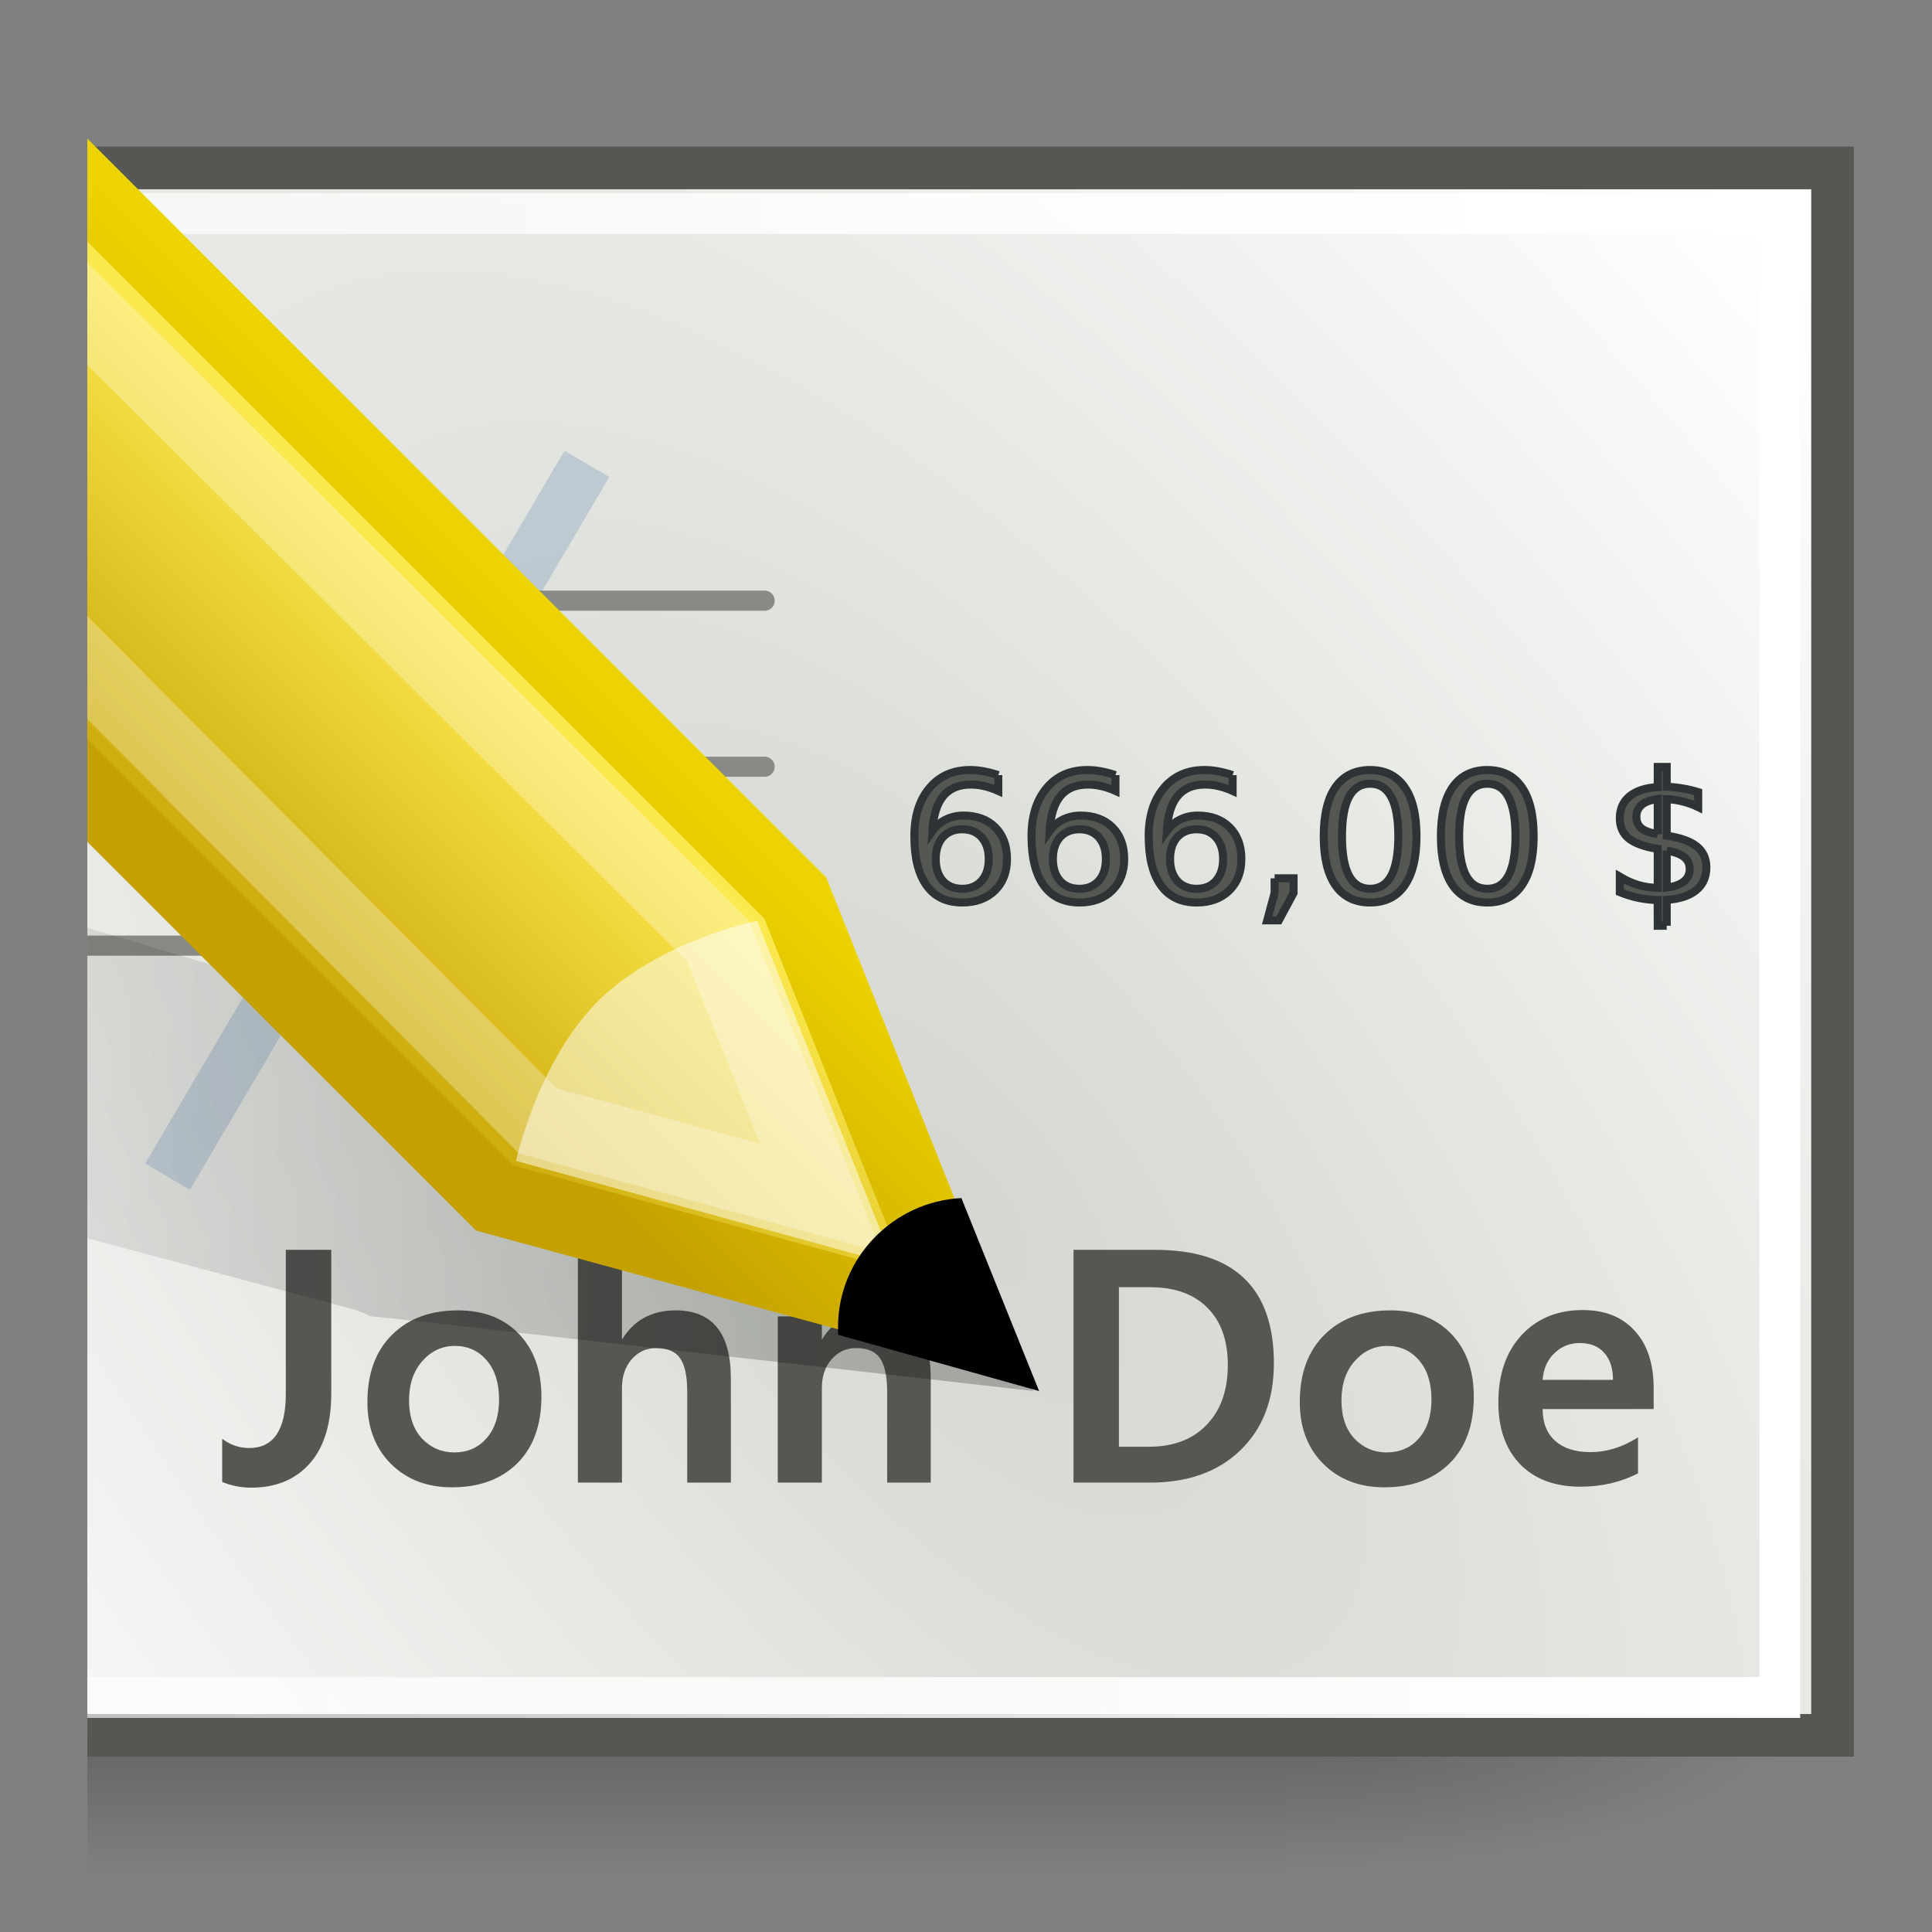 <?xml version="1.0" encoding="UTF-8" standalone="no"?>
<!-- Created with Inkscape (http://www.inkscape.org/) -->
<svg
   xmlns:dc="http://purl.org/dc/elements/1.1/"
   xmlns:cc="http://web.resource.org/cc/"
   xmlns:rdf="http://www.w3.org/1999/02/22-rdf-syntax-ns#"
   xmlns:svg="http://www.w3.org/2000/svg"
   xmlns="http://www.w3.org/2000/svg"
   xmlns:xlink="http://www.w3.org/1999/xlink"
   xmlns:sodipodi="http://sodipodi.sourceforge.net/DTD/sodipodi-0.dtd"
   xmlns:inkscape="http://www.inkscape.org/namespaces/inkscape"
   width="48px"
   height="48px"
   id="svg3156"
   sodipodi:version="0.32"
   inkscape:version="0.45"
   sodipodi:docname="cheque.svg"
   sodipodi:docbase="/home/max/dev/homebank/gfx/gnome-theme"
   inkscape:output_extension="org.inkscape.output.svg.inkscape"
   sodipodi:modified="true">
  <rect width="100%" height="100%" fill="#808080" stroke="none"/>
  <defs
     id="defs3158">
    <radialGradient
       inkscape:collect="always"
       xlink:href="#linearGradient5060"
       id="radialGradient2386"
       gradientUnits="userSpaceOnUse"
       gradientTransform="matrix(-2.774,0,0,1.97,112.762,-872.885)"
       cx="605.714"
       cy="486.648"
       fx="605.714"
       fy="486.648"
       r="117.143" />
    <linearGradient
       id="linearGradient5060"
       inkscape:collect="always">
      <stop
         id="stop5062"
         offset="0"
         style="stop-color:black;stop-opacity:1;" />
      <stop
         id="stop5064"
         offset="1"
         style="stop-color:black;stop-opacity:0;" />
    </linearGradient>
    <radialGradient
       inkscape:collect="always"
       xlink:href="#linearGradient5060"
       id="radialGradient2384"
       gradientUnits="userSpaceOnUse"
       gradientTransform="matrix(2.774,0,0,1.97,-1891.633,-872.885)"
       cx="605.714"
       cy="486.648"
       fx="605.714"
       fy="486.648"
       r="117.143" />
    <linearGradient
       id="linearGradient5048">
      <stop
         id="stop5050"
         offset="0"
         style="stop-color:black;stop-opacity:0;" />
      <stop
         style="stop-color:black;stop-opacity:1;"
         offset="0.5"
         id="stop5056" />
      <stop
         id="stop5052"
         offset="1"
         style="stop-color:black;stop-opacity:0;" />
    </linearGradient>
    <linearGradient
       inkscape:collect="always"
       xlink:href="#linearGradient5048"
       id="linearGradient2382"
       gradientUnits="userSpaceOnUse"
       gradientTransform="matrix(2.774,0,0,1.97,-1892.179,-872.885)"
       x1="302.857"
       y1="366.648"
       x2="302.857"
       y2="609.505" />
    <linearGradient
       id="linearGradient9284">
      <stop
         style="stop-color:#d3d7cf;stop-opacity:1;"
         offset="0"
         id="stop9286" />
      <stop
         style="stop-color:#ffffff;stop-opacity:1;"
         offset="1"
         id="stop9288" />
    </linearGradient>
    <linearGradient
       id="linearGradient10138">
      <stop
         style="stop-color:white;stop-opacity:1;"
         offset="0"
         id="stop10140" />
      <stop
         style="stop-color:#ffffff;stop-opacity:0.341;"
         offset="1"
         id="stop10142" />
    </linearGradient>
    <linearGradient
       inkscape:collect="always"
       id="linearGradient2301">
      <stop
         style="stop-color:#c4a000;stop-opacity:1;"
         offset="0"
         id="stop2303" />
      <stop
         style="stop-color:#edd400"
         offset="1"
         id="stop2305" />
    </linearGradient>
    <linearGradient
       inkscape:collect="always"
       id="linearGradient2275">
      <stop
         style="stop-color:#fce94f;stop-opacity:1;"
         offset="0"
         id="stop2277" />
      <stop
         style="stop-color:#c4a000"
         offset="1"
         id="stop2279" />
    </linearGradient>
    <linearGradient
       inkscape:collect="always"
       id="linearGradient1813">
      <stop
         style="stop-color:#000000;stop-opacity:1;"
         offset="0"
         id="stop1815" />
      <stop
         style="stop-color:#000000;stop-opacity:0;"
         offset="1"
         id="stop1817" />
    </linearGradient>
    <linearGradient
       gradientUnits="userSpaceOnUse"
       y2="16.003"
       x2="4"
       y1="53.321"
       x1="5.657"
       id="linearGradient4698"
       xlink:href="#linearGradient4700"
       inkscape:collect="always" />
    <radialGradient
       gradientUnits="userSpaceOnUse"
       gradientTransform="matrix(2.013,0,0,1.339,-28.887,-12.682)"
       r="18.5"
       fy="36.777"
       fx="29.481"
       cy="36.777"
       cx="29.481"
       id="radialGradient4696"
       xlink:href="#linearGradient4690"
       inkscape:collect="always" />
    <linearGradient
       gradientUnits="userSpaceOnUse"
       y2="54.449"
       x2="7.922"
       y1="32.963"
       x1="6.793"
       id="linearGradient4688"
       xlink:href="#linearGradient4682"
       inkscape:collect="always" />
    <radialGradient
       gradientUnits="userSpaceOnUse"
       gradientTransform="matrix(1,0,0,0.226,0,25.671)"
       r="14.625"
       fy="33.188"
       fx="37.375"
       cy="33.188"
       cx="37.375"
       id="radialGradient4339"
       xlink:href="#linearGradient4333"
       inkscape:collect="always" />
    <linearGradient
       y2="32.999"
       x2="18"
       y1="46"
       x1="18"
       gradientUnits="userSpaceOnUse"
       id="linearGradient3434"
       xlink:href="#linearGradient3415"
       inkscape:collect="always" />
    <radialGradient
       r="3"
       fy="39.5"
       fx="6"
       cy="39.5"
       cx="6"
       gradientTransform="matrix(1,0,0,2.167,-45,-125.083)"
       gradientUnits="userSpaceOnUse"
       id="radialGradient3432"
       xlink:href="#linearGradient3399"
       inkscape:collect="always" />
    <radialGradient
       r="3"
       fy="39.5"
       fx="6"
       cy="39.5"
       cx="6"
       gradientTransform="matrix(1,0,0,2.167,0,-46.083)"
       gradientUnits="userSpaceOnUse"
       id="radialGradient3430"
       xlink:href="#linearGradient3399"
       inkscape:collect="always" />
    <linearGradient
       y2="11.257"
       x2="25.992"
       y1="14.298"
       x1="29.034"
       gradientUnits="userSpaceOnUse"
       id="linearGradient3277"
       xlink:href="#linearGradient2301"
       inkscape:collect="always" />
    <linearGradient
       y2="14.691"
       x2="30.432"
       y1="11.252"
       x1="26.993"
       gradientUnits="userSpaceOnUse"
       id="linearGradient3275"
       xlink:href="#linearGradient2275"
       inkscape:collect="always" />
    <linearGradient
       gradientTransform="matrix(1,0,0,0.415,0,14.332)"
       y2="18.392"
       x2="32.938"
       y1="18.538"
       x1="18.188"
       gradientUnits="userSpaceOnUse"
       id="linearGradient3273"
       xlink:href="#linearGradient1813"
       inkscape:collect="always" />
    <linearGradient
       gradientTransform="matrix(1,0,0,1.49,-2,-22.552)"
       gradientUnits="userSpaceOnUse"
       y2="47.897"
       x2="94.364"
       y1="40.665"
       x1="11.95"
       id="linearGradient2925"
       xlink:href="#linearGradient2919"
       inkscape:collect="always" />
    <radialGradient
       gradientUnits="userSpaceOnUse"
       gradientTransform="matrix(9.836,1.854444e-6,0,1.136,-108.694,-1.915)"
       r="1.5"
       fy="11.669"
       fx="12.322"
       cy="11.669"
       cx="12.322"
       id="radialGradient2810"
       xlink:href="#linearGradient2804"
       inkscape:collect="always" />
    <linearGradient
       gradientUnits="userSpaceOnUse"
       y2="14.663"
       x2="11.581"
       y1="6.728"
       x1="11.669"
       id="linearGradient2797"
       xlink:href="#linearGradient2791"
       inkscape:collect="always" />
    <linearGradient
       id="linearGradient2791">
      <stop
         id="stop2793"
         offset="0"
         style="stop-color:#555753;stop-opacity:1;" />
      <stop
         style="stop-color:#cccdcb;stop-opacity:1;"
         offset="0.5"
         id="stop2799" />
      <stop
         id="stop2795"
         offset="1"
         style="stop-color:#555753;stop-opacity:1" />
    </linearGradient>
    <linearGradient
       id="linearGradient2804">
      <stop
         id="stop2806"
         offset="0"
         style="stop-color:white;stop-opacity:1" />
      <stop
         id="stop2808"
         offset="1"
         style="stop-color:#d3d7cf;stop-opacity:1" />
    </linearGradient>
    <linearGradient
       id="linearGradient2919"
       inkscape:collect="always">
      <stop
         id="stop2921"
         offset="0"
         style="stop-color:#d3d7cf;stop-opacity:1;" />
      <stop
         id="stop2923"
         offset="1"
         style="stop-color:#d3d7cf;stop-opacity:0;" />
    </linearGradient>
    <linearGradient
       id="linearGradient3399"
       inkscape:collect="always">
      <stop
         id="stop3401"
         offset="0"
         style="stop-color:black;stop-opacity:1;" />
      <stop
         id="stop3403"
         offset="1"
         style="stop-color:black;stop-opacity:0;" />
    </linearGradient>
    <linearGradient
       id="linearGradient3415">
      <stop
         id="stop3417"
         offset="0"
         style="stop-color:black;stop-opacity:0;" />
      <stop
         style="stop-color:black;stop-opacity:1;"
         offset="0.5"
         id="stop3423" />
      <stop
         id="stop3419"
         offset="1"
         style="stop-color:black;stop-opacity:0;" />
    </linearGradient>
    <linearGradient
       id="linearGradient4333"
       inkscape:collect="always">
      <stop
         id="stop4335"
         offset="0"
         style="stop-color:black;stop-opacity:1;" />
      <stop
         id="stop4337"
         offset="1"
         style="stop-color:black;stop-opacity:0;" />
    </linearGradient>
    <linearGradient
       id="linearGradient4682"
       inkscape:collect="always">
      <stop
         id="stop4684"
         offset="0"
         style="stop-color:white;stop-opacity:1;" />
      <stop
         id="stop4686"
         offset="1"
         style="stop-color:white;stop-opacity:0;" />
    </linearGradient>
    <linearGradient
       id="linearGradient4690"
       inkscape:collect="always">
      <stop
         id="stop4692"
         offset="0"
         style="stop-color:white;stop-opacity:1" />
      <stop
         id="stop4694"
         offset="1"
         style="stop-color:#eeeeec;stop-opacity:1" />
    </linearGradient>
    <linearGradient
       inkscape:collect="always"
       id="linearGradient4700">
      <stop
         style="stop-color:#2e3436;stop-opacity:1"
         offset="0"
         id="stop4702" />
      <stop
         style="stop-color:#888a85;stop-opacity:1"
         offset="1"
         id="stop4704" />
    </linearGradient>
    <linearGradient
       inkscape:collect="always"
       xlink:href="#linearGradient1813"
       id="linearGradient2359"
       gradientUnits="userSpaceOnUse"
       gradientTransform="matrix(1,0,0,0.415,0,14.332)"
       x1="18.188"
       y1="18.538"
       x2="32.938"
       y2="18.392" />
    <linearGradient
       inkscape:collect="always"
       xlink:href="#linearGradient2275"
       id="linearGradient2361"
       gradientUnits="userSpaceOnUse"
       x1="26.993"
       y1="11.252"
       x2="30.432"
       y2="14.691" />
    <linearGradient
       inkscape:collect="always"
       xlink:href="#linearGradient2301"
       id="linearGradient2363"
       gradientUnits="userSpaceOnUse"
       x1="29.034"
       y1="14.298"
       x2="25.992"
       y2="11.257" />
    <linearGradient
       inkscape:collect="always"
       xlink:href="#linearGradient2275"
       id="linearGradient2373"
       gradientUnits="userSpaceOnUse"
       x1="26.993"
       y1="11.252"
       x2="30.432"
       y2="14.691" />
    <linearGradient
       inkscape:collect="always"
       xlink:href="#linearGradient2301"
       id="linearGradient2375"
       gradientUnits="userSpaceOnUse"
       x1="29.034"
       y1="14.298"
       x2="25.992"
       y2="11.257" />
    <linearGradient
       inkscape:collect="always"
       xlink:href="#linearGradient10138"
       id="linearGradient3378"
       gradientUnits="userSpaceOnUse"
       gradientTransform="matrix(1.025,0,0,1.002,129.999,118.923)"
       x1="-170.401"
       y1="-94.954"
       x2="-96.841"
       y2="-94.954" />
    <radialGradient
       inkscape:collect="always"
       xlink:href="#linearGradient9284"
       id="radialGradient3381"
       gradientUnits="userSpaceOnUse"
       gradientTransform="matrix(1.074,-1.359,0.624,0.493,-26.369,-5.574)"
       cx="-15.128"
       cy="30.233"
       fx="-15.128"
       fy="30.233"
       r="38.94" />
    <linearGradient
       inkscape:collect="always"
       xlink:href="#linearGradient1813"
       id="linearGradient3400"
       gradientUnits="userSpaceOnUse"
       gradientTransform="matrix(-2.131,0,0,0.884,60.981,15.022)"
       x1="18.188"
       y1="18.538"
       x2="32.938"
       y2="18.392" />
    <linearGradient
       inkscape:collect="always"
       xlink:href="#linearGradient2275"
       id="linearGradient3410"
       gradientUnits="userSpaceOnUse"
       x1="26.993"
       y1="11.252"
       x2="30.432"
       y2="14.691"
       gradientTransform="matrix(-2.131,0,0,2.131,61.314,-16.056)" />
    <linearGradient
       inkscape:collect="always"
       xlink:href="#linearGradient2301"
       id="linearGradient3412"
       gradientUnits="userSpaceOnUse"
       x1="29.034"
       y1="14.298"
       x2="25.992"
       y2="11.257"
       gradientTransform="matrix(-2.131,0,0,2.131,61.314,-16.056)" />
    <clipPath
       clipPathUnits="userSpaceOnUse"
       id="clipPath4403">
      <rect
         y="1.344"
         x="2.17"
         height="46.656"
         width="44"
         id="rect4405"
         style="opacity:0.5;color:#000000;fill:#ef2929;fill-opacity:1;fill-rule:evenodd;stroke:none;stroke-width:1;stroke-linecap:butt;stroke-linejoin:miter;marker:none;marker-start:none;marker-mid:none;marker-end:none;stroke-miterlimit:10;stroke-dasharray:none;stroke-dashoffset:0;stroke-opacity:1;visibility:visible;display:inline;overflow:visible;enable-background:accumulate" />
    </clipPath>
  </defs>
  <sodipodi:namedview
     id="base"
     pagecolor="#ffffff"
     bordercolor="#666666"
     borderopacity="1.0"
     inkscape:pageopacity="0.0"
     inkscape:pageshadow="2"
     inkscape:zoom="3.8454545"
     inkscape:cx="32"
     inkscape:cy="32"
     inkscape:current-layer="layer1"
     showgrid="true"
     inkscape:grid-bbox="true"
     inkscape:document-units="px"
     inkscape:window-width="1024"
     inkscape:window-height="689"
     inkscape:window-x="0"
     inkscape:window-y="25" />
  <g
     id="layer1"
     inkscape:label="Layer 1"
     inkscape:groupmode="layer">
    <g
       id="g4383"
       clip-path="url(#clipPath4403)">
      <g
         style="opacity:0.587;display:inline"
         id="g2374"
         transform="matrix(3.7688902e-2,0,0,1.5976945e-2,40.259,41.385)">
        <rect
           y="-150.697"
           x="-1559.252"
           height="478.357"
           width="1339.633"
           id="rect2376"
           style="opacity:0.402;color:#000000;fill:url(#linearGradient2382);fill-opacity:1;fill-rule:nonzero;stroke:none;stroke-width:1;stroke-linecap:round;stroke-linejoin:miter;marker:none;marker-start:none;marker-mid:none;marker-end:none;stroke-miterlimit:4;stroke-dasharray:none;stroke-dashoffset:0;stroke-opacity:1;visibility:visible;display:inline;overflow:visible" />
        <path
           sodipodi:nodetypes="cccc"
           id="path2378"
           d="M -219.619,-150.68 C -219.619,-150.68 -219.619,327.65 -219.619,327.65 C -76.745,328.551 125.781,220.481 125.781,88.454 C 125.781,-43.572 -33.655,-150.68 -219.619,-150.68 z "
           style="opacity:0.402;color:#000000;fill:url(#radialGradient2384);fill-opacity:1;fill-rule:nonzero;stroke:none;stroke-width:1;stroke-linecap:round;stroke-linejoin:miter;marker:none;marker-start:none;marker-mid:none;marker-end:none;stroke-miterlimit:4;stroke-dasharray:none;stroke-dashoffset:0;stroke-opacity:1;visibility:visible;display:inline;overflow:visible" />
        <path
           style="opacity:0.402;color:#000000;fill:url(#radialGradient2386);fill-opacity:1;fill-rule:nonzero;stroke:none;stroke-width:1;stroke-linecap:round;stroke-linejoin:miter;marker:none;marker-start:none;marker-mid:none;marker-end:none;stroke-miterlimit:4;stroke-dasharray:none;stroke-dashoffset:0;stroke-opacity:1;visibility:visible;display:inline;overflow:visible"
           d="M -1559.252,-150.68 C -1559.252,-150.68 -1559.252,327.65 -1559.252,327.65 C -1702.127,328.551 -1904.652,220.481 -1904.652,88.454 C -1904.652,-43.572 -1745.216,-150.68 -1559.252,-150.68 z "
           id="path2380"
           sodipodi:nodetypes="cccc" />
      </g>
      <rect
         transform="scale(-1,1)"
         mask="none"
         style="fill:url(#radialGradient3381);fill-opacity:1;fill-rule:evenodd;stroke:#555753;stroke-width:1.059;stroke-linecap:square;stroke-linejoin:miter;stroke-miterlimit:4;stroke-dasharray:none;stroke-dashoffset:0;stroke-opacity:1"
         id="rect2330"
         width="76.822"
         height="38.941"
         x="-45.529"
         y="4.173"
         clip-path="none" />
      <rect
         clip-path="none"
         y="5.306"
         x="-44.218"
         height="36.869"
         width="74.403"
         id="rect9157"
         style="fill:none;fill-opacity:1;fill-rule:evenodd;stroke:url(#linearGradient3378);stroke-width:1.014;stroke-linecap:square;stroke-linejoin:miter;stroke-miterlimit:4;stroke-dasharray:none;stroke-dashoffset:0;stroke-opacity:1"
         mask="none"
         transform="scale(-1,1)" />
      <path
         mask="none"
         style="fill:#a2a69c;fill-opacity:1;fill-rule:evenodd;stroke:#888a85;stroke-width:0.5;stroke-linecap:round;stroke-linejoin:miter;stroke-miterlimit:4;stroke-dasharray:none;stroke-opacity:1"
         d="M 18.997,14.924 L -25.79,14.924"
         id="path3227"
         clip-path="none" />
      <path
         id="text4566"
         d="M 23.907,20.603 C 23.704,20.603 23.543,20.669 23.424,20.801 C 23.307,20.933 23.248,21.113 23.248,21.343 C 23.248,21.571 23.307,21.751 23.424,21.884 C 23.543,22.016 23.704,22.082 23.907,22.082 C 24.109,22.082 24.269,22.016 24.387,21.884 C 24.506,21.751 24.565,21.571 24.565,21.343 C 24.565,21.113 24.506,20.933 24.387,20.801 C 24.269,20.669 24.109,20.603 23.907,20.603 M 24.802,19.258 L 24.802,19.649 C 24.689,19.598 24.574,19.559 24.458,19.532 C 24.343,19.505 24.23,19.492 24.116,19.492 C 23.819,19.492 23.591,19.588 23.433,19.779 C 23.277,19.97 23.188,20.259 23.165,20.646 C 23.253,20.522 23.363,20.428 23.496,20.363 C 23.628,20.297 23.774,20.263 23.933,20.263 C 24.268,20.263 24.532,20.36 24.726,20.554 C 24.921,20.747 25.018,21.01 25.018,21.343 C 25.018,21.668 24.917,21.93 24.715,22.127 C 24.512,22.324 24.243,22.422 23.907,22.422 C 23.521,22.422 23.226,22.282 23.022,22.001 C 22.819,21.719 22.717,21.311 22.717,20.777 C 22.717,20.276 22.842,19.877 23.092,19.579 C 23.342,19.28 23.677,19.131 24.099,19.131 C 24.212,19.131 24.326,19.141 24.44,19.163 C 24.556,19.184 24.677,19.216 24.802,19.258 M 26.818,20.603 C 26.615,20.603 26.455,20.669 26.336,20.801 C 26.218,20.933 26.159,21.113 26.159,21.343 C 26.159,21.571 26.218,21.751 26.336,21.884 C 26.455,22.016 26.615,22.082 26.818,22.082 C 27.02,22.082 27.18,22.016 27.298,21.884 C 27.417,21.751 27.476,21.571 27.476,21.343 C 27.476,21.113 27.417,20.933 27.298,20.801 C 27.18,20.669 27.02,20.603 26.818,20.603 M 27.713,19.258 L 27.713,19.649 C 27.6,19.598 27.485,19.559 27.369,19.532 C 27.255,19.505 27.141,19.492 27.028,19.492 C 26.73,19.492 26.502,19.588 26.344,19.779 C 26.188,19.97 26.099,20.259 26.077,20.646 C 26.164,20.522 26.275,20.428 26.407,20.363 C 26.539,20.297 26.685,20.263 26.845,20.263 C 27.179,20.263 27.444,20.36 27.637,20.554 C 27.832,20.747 27.93,21.01 27.93,21.343 C 27.93,21.668 27.828,21.93 27.626,22.127 C 27.424,22.324 27.154,22.422 26.818,22.422 C 26.432,22.422 26.138,22.282 25.934,22.001 C 25.73,21.719 25.628,21.311 25.628,20.777 C 25.628,20.276 25.753,19.877 26.003,19.579 C 26.253,19.28 26.589,19.131 27.01,19.131 C 27.123,19.131 27.237,19.141 27.351,19.163 C 27.467,19.184 27.588,19.216 27.713,19.258 M 29.729,20.603 C 29.527,20.603 29.366,20.669 29.247,20.801 C 29.129,20.933 29.07,21.113 29.07,21.343 C 29.07,21.571 29.129,21.751 29.247,21.884 C 29.366,22.016 29.527,22.082 29.729,22.082 C 29.931,22.082 30.091,22.016 30.209,21.884 C 30.328,21.751 30.388,21.571 30.388,21.343 C 30.388,21.113 30.328,20.933 30.209,20.801 C 30.091,20.669 29.931,20.603 29.729,20.603 M 30.624,19.258 L 30.624,19.649 C 30.511,19.598 30.396,19.559 30.28,19.532 C 30.166,19.505 30.052,19.492 29.939,19.492 C 29.641,19.492 29.413,19.588 29.256,19.779 C 29.099,19.97 29.01,20.259 28.988,20.646 C 29.076,20.522 29.186,20.428 29.318,20.363 C 29.451,20.297 29.596,20.263 29.756,20.263 C 30.091,20.263 30.355,20.36 30.548,20.554 C 30.743,20.747 30.841,21.01 30.841,21.343 C 30.841,21.668 30.74,21.93 30.537,22.127 C 30.335,22.324 30.065,22.422 29.729,22.422 C 29.343,22.422 29.049,22.282 28.845,22.001 C 28.641,21.719 28.539,21.311 28.539,20.777 C 28.539,20.276 28.664,19.877 28.914,19.579 C 29.164,19.28 29.5,19.131 29.921,19.131 C 30.034,19.131 30.148,19.141 30.263,19.163 C 30.379,19.184 30.499,19.216 30.624,19.258 M 31.667,21.821 L 32.138,21.821 L 32.138,22.186 L 31.772,22.866 L 31.484,22.866 L 31.667,22.186 L 31.667,21.821 M 34.04,19.471 C 33.808,19.471 33.633,19.58 33.515,19.798 C 33.399,20.015 33.341,20.341 33.341,20.777 C 33.341,21.212 33.399,21.539 33.515,21.757 C 33.633,21.974 33.808,22.082 34.04,22.082 C 34.274,22.082 34.448,21.974 34.565,21.757 C 34.682,21.539 34.741,21.212 34.741,20.777 C 34.741,20.341 34.682,20.015 34.565,19.798 C 34.448,19.58 34.274,19.471 34.04,19.471 M 34.04,19.131 C 34.413,19.131 34.699,19.272 34.895,19.554 C 35.093,19.834 35.192,20.242 35.192,20.777 C 35.192,21.311 35.093,21.719 34.895,22.001 C 34.699,22.282 34.413,22.422 34.04,22.422 C 33.666,22.422 33.381,22.282 33.183,22.001 C 32.986,21.719 32.888,21.311 32.888,20.777 C 32.888,20.242 32.986,19.834 33.183,19.554 C 33.381,19.272 33.666,19.131 34.04,19.131 M 36.951,19.471 C 36.719,19.471 36.544,19.58 36.426,19.798 C 36.31,20.015 36.252,20.341 36.252,20.777 C 36.252,21.212 36.31,21.539 36.426,21.757 C 36.544,21.974 36.719,22.082 36.951,22.082 C 37.185,22.082 37.36,21.974 37.476,21.757 C 37.593,21.539 37.652,21.212 37.652,20.777 C 37.652,20.341 37.593,20.015 37.476,19.798 C 37.36,19.58 37.185,19.471 36.951,19.471 M 36.951,19.131 C 37.325,19.131 37.61,19.272 37.806,19.554 C 38.004,19.834 38.103,20.242 38.103,20.777 C 38.103,21.311 38.004,21.719 37.806,22.001 C 37.61,22.282 37.325,22.422 36.951,22.422 C 36.578,22.422 36.292,22.282 36.094,22.001 C 35.897,21.719 35.799,21.311 35.799,20.777 C 35.799,20.242 35.897,19.834 36.094,19.554 C 36.292,19.272 36.578,19.131 36.951,19.131 M 41.409,23 L 41.186,23 L 41.184,22.36 C 41.028,22.358 40.871,22.341 40.715,22.309 C 40.559,22.277 40.402,22.229 40.244,22.165 L 40.244,21.782 C 40.396,21.873 40.549,21.942 40.704,21.989 C 40.86,22.034 41.021,22.057 41.186,22.059 L 41.186,21.09 C 40.857,21.039 40.618,20.952 40.467,20.831 C 40.318,20.709 40.244,20.542 40.244,20.329 C 40.244,20.098 40.325,19.916 40.487,19.783 C 40.65,19.65 40.883,19.573 41.186,19.554 L 41.186,19.054 L 41.409,19.054 L 41.409,19.547 C 41.548,19.553 41.682,19.567 41.811,19.59 C 41.941,19.611 42.067,19.641 42.191,19.679 L 42.191,20.051 C 42.067,19.991 41.94,19.945 41.809,19.913 C 41.68,19.88 41.546,19.861 41.409,19.855 L 41.409,20.763 C 41.747,20.812 41.996,20.901 42.155,21.028 C 42.314,21.156 42.394,21.33 42.394,21.551 C 42.394,21.79 42.309,21.979 42.139,22.118 C 41.971,22.256 41.728,22.335 41.409,22.356 L 41.409,23 M 41.186,20.724 L 41.186,19.853 C 41.014,19.872 40.882,19.918 40.791,19.993 C 40.7,20.068 40.655,20.168 40.655,20.293 C 40.655,20.415 40.697,20.51 40.78,20.578 C 40.865,20.646 41,20.695 41.186,20.724 M 41.409,21.132 L 41.409,22.052 C 41.598,22.028 41.741,21.977 41.836,21.899 C 41.933,21.821 41.981,21.719 41.981,21.591 C 41.981,21.467 41.935,21.367 41.843,21.294 C 41.752,21.22 41.607,21.166 41.409,21.132"
         clip-path="none"
         mask="none"
         style="font-size:4.461px;font-style:normal;font-variant:normal;font-weight:normal;font-stretch:normal;text-align:start;line-height:100%;writing-mode:lr-tb;text-anchor:start;fill:#555753;fill-opacity:1;stroke:#2e3436;stroke-width:0.2;stroke-linecap:butt;stroke-linejoin:miter;stroke-miterlimit:4;stroke-dasharray:none;stroke-opacity:1;font-family:Bitstream Vera Sans" />
      <path
         mask="none"
         clip-path="none"
         id="path4570"
         d="M 18.997,19.049 L -25.79,19.049"
         style="fill:#a2a69c;fill-opacity:1;fill-rule:evenodd;stroke:#888a85;stroke-width:0.5;stroke-linecap:round;stroke-linejoin:miter;stroke-miterlimit:4;stroke-dasharray:none;stroke-opacity:1" />
      <path
         clip-path="none"
         inkscape:r_cy="true"
         inkscape:r_cx="true"
         id="text6970"
         d="M 8.23,34.621 C 8.23,35.376 8.052,35.956 7.696,36.359 C 7.34,36.76 6.855,36.96 6.24,36.96 C 5.989,36.96 5.749,36.913 5.52,36.819 L 5.52,35.746 C 5.722,35.899 5.946,35.976 6.191,35.976 C 6.493,35.976 6.72,35.864 6.871,35.641 C 7.025,35.415 7.101,35.078 7.101,34.629 L 7.101,31.052 L 8.23,31.052 L 8.23,34.621 M 11.38,32.556 C 12.011,32.556 12.514,32.75 12.889,33.137 C 13.263,33.524 13.451,34.044 13.451,34.698 C 13.451,35.407 13.25,35.961 12.848,36.359 C 12.446,36.754 11.907,36.952 11.23,36.952 C 10.608,36.952 10.101,36.757 9.71,36.367 C 9.322,35.977 9.128,35.466 9.128,34.835 C 9.128,34.125 9.331,33.568 9.738,33.165 C 10.145,32.759 10.693,32.556 11.38,32.556 M 11.287,36.085 C 11.616,36.085 11.883,35.968 12.088,35.734 C 12.295,35.497 12.399,35.176 12.399,34.77 C 12.399,34.359 12.297,34.035 12.092,33.798 C 11.887,33.559 11.624,33.439 11.303,33.439 C 10.985,33.439 10.716,33.564 10.494,33.814 C 10.273,34.062 10.163,34.388 10.163,34.794 C 10.163,35.195 10.271,35.511 10.486,35.742 C 10.705,35.97 10.972,36.085 11.287,36.085 M 18.158,36.835 L 17.074,36.835 L 17.074,34.573 C 17.074,34.193 17.016,33.919 16.9,33.75 C 16.784,33.578 16.586,33.492 16.306,33.492 C 16.061,33.492 15.857,33.585 15.695,33.77 C 15.533,33.956 15.453,34.192 15.453,34.48 L 15.453,36.835 L 14.357,36.835 L 14.357,30.721 L 15.453,30.721 L 15.453,33.282 C 15.601,33.04 15.786,32.859 16.007,32.738 C 16.23,32.617 16.491,32.556 16.787,32.556 C 17.243,32.556 17.585,32.697 17.814,32.98 C 18.044,33.262 18.158,33.685 18.158,34.25 L 18.158,36.835 M 23.124,36.835 L 22.041,36.835 L 22.041,34.573 C 22.041,34.193 21.983,33.919 21.867,33.75 C 21.751,33.578 21.553,33.492 21.272,33.492 C 21.027,33.492 20.823,33.585 20.662,33.77 C 20.5,33.956 20.419,34.192 20.419,34.48 L 20.419,36.835 L 19.323,36.835 L 19.323,32.705 L 20.419,32.705 L 20.419,33.282 C 20.567,33.04 20.752,32.859 20.973,32.738 C 21.197,32.617 21.457,32.556 21.753,32.556 C 22.209,32.556 22.551,32.697 22.781,32.98 C 23.01,33.262 23.124,33.685 23.124,34.25 L 23.124,36.835 M 26.671,31.052 L 28.701,31.052 C 29.683,31.052 30.419,31.287 30.909,31.758 C 31.403,32.228 31.649,32.933 31.649,33.871 C 31.649,34.777 31.372,35.497 30.816,36.032 C 30.264,36.567 29.514,36.835 28.568,36.835 L 26.671,36.835 L 26.671,31.052 M 27.799,35.944 L 28.544,35.944 C 29.153,35.944 29.631,35.762 29.979,35.399 C 30.33,35.036 30.505,34.54 30.505,33.911 C 30.505,33.301 30.335,32.826 29.995,32.488 C 29.656,32.149 29.183,31.98 28.576,31.98 L 27.799,31.98 L 27.799,35.944 M 34.545,32.556 C 35.176,32.556 35.679,32.75 36.054,33.137 C 36.428,33.524 36.616,34.044 36.616,34.698 C 36.616,35.407 36.415,35.961 36.013,36.359 C 35.611,36.754 35.072,36.952 34.396,36.952 C 33.773,36.952 33.266,36.757 32.875,36.367 C 32.487,35.977 32.293,35.466 32.293,34.835 C 32.293,34.125 32.496,33.568 32.903,33.165 C 33.31,32.759 33.858,32.556 34.545,32.556 M 34.452,36.085 C 34.781,36.085 35.048,35.968 35.253,35.734 C 35.46,35.497 35.564,35.176 35.564,34.77 C 35.564,34.359 35.462,34.035 35.257,33.798 C 35.052,33.559 34.789,33.439 34.468,33.439 C 34.15,33.439 33.881,33.564 33.659,33.814 C 33.438,34.062 33.328,34.388 33.328,34.794 C 33.328,35.195 33.436,35.511 33.651,35.742 C 33.87,35.97 34.137,36.085 34.452,36.085 M 41.085,35.008 L 38.326,35.008 C 38.326,35.347 38.43,35.61 38.638,35.798 C 38.848,35.984 39.139,36.077 39.511,36.077 C 39.921,36.077 40.316,35.954 40.696,35.71 L 40.696,36.605 C 40.27,36.825 39.793,36.936 39.265,36.936 C 38.626,36.936 38.126,36.749 37.764,36.375 C 37.406,36.001 37.226,35.491 37.226,34.843 C 37.226,34.144 37.418,33.587 37.801,33.173 C 38.186,32.757 38.693,32.548 39.321,32.548 C 39.874,32.548 40.305,32.72 40.615,33.064 C 40.928,33.406 41.085,33.883 41.085,34.496 L 41.085,35.008 M 40.074,34.282 C 40.074,33.995 40.001,33.77 39.855,33.609 C 39.712,33.447 39.509,33.367 39.244,33.367 C 39.005,33.367 38.797,33.45 38.622,33.617 C 38.446,33.781 38.348,34.003 38.326,34.282 L 40.074,34.282"
         style="font-size:4.121px;font-style:normal;font-variant:normal;font-weight:bold;font-stretch:normal;text-align:start;line-height:120%;writing-mode:lr-tb;text-anchor:start;fill:#555753;fill-opacity:1;stroke:none;stroke-width:1pt;stroke-linecap:butt;stroke-linejoin:miter;stroke-opacity:1;font-family:Segoe" />
      <path
         style="fill:#a2a69c;fill-opacity:1;fill-rule:evenodd;stroke:#888a85;stroke-width:0.5;stroke-linecap:round;stroke-linejoin:miter;stroke-miterlimit:4;stroke-dasharray:none;stroke-opacity:1"
         d="M 18.997,23.494 L -25.79,23.494"
         id="path3265"
         clip-path="none"
         mask="none" />
      <path
         id="path3267"
         d="M -5.837,29.235 L 4.581,11.524"
         style="opacity:0.2;fill:#3465a4;fill-opacity:0.75;fill-rule:evenodd;stroke:#3465a4;stroke-width:1.289px;stroke-linecap:butt;stroke-linejoin:miter;stroke-opacity:1" />
      <path
         style="opacity:0.2;fill:#3465a4;fill-opacity:0.75;fill-rule:evenodd;stroke:#3465a4;stroke-width:1.289px;stroke-linecap:butt;stroke-linejoin:miter;stroke-opacity:1"
         d="M 4.163,29.235 L 14.581,11.524"
         id="path4238" />
      <path
         id="path2334"
         d="M -12.612,18.643 L 19.356,28.176 L 19.622,28.314 L 19.822,28.48 L 25.683,34.56 L 9.832,32.764 L 9.233,32.708 L 8.833,32.543 L -12.612,26.824 L -12.612,18.643 z "
         style="opacity:0.235;fill:url(#linearGradient3400);fill-opacity:1;fill-rule:evenodd;stroke:none;stroke-width:2;stroke-linecap:butt;stroke-linejoin:miter;stroke-miterlimit:4;stroke-dasharray:none;stroke-opacity:1;display:inline"
         sodipodi:nodetypes="cccccccccc" />
      <path
         style="fill:url(#linearGradient3410);fill-opacity:1;fill-rule:evenodd;stroke:url(#linearGradient3412);stroke-width:1.806;stroke-linecap:butt;stroke-linejoin:miter;stroke-miterlimit:4;stroke-dasharray:none;stroke-opacity:1"
         d="M 19.755,22.306 L -16.475,-13.925 C -21.111,-13.158 -23.049,-10.233 -23.934,-6.466 L 12.296,29.765 L 24.018,32.962 L 19.755,22.306 z "
         id="path2273"
         sodipodi:nodetypes="cccccc" />
      <path
         style="opacity:0.282;fill:none;fill-opacity:1;fill-rule:evenodd;stroke:#ffffff;stroke-width:1.806;stroke-linecap:butt;stroke-linejoin:miter;stroke-miterlimit:4;stroke-dasharray:none;stroke-opacity:1;display:inline"
         d="M 17.837,23.371 L -17.323,-11.576 C -19.645,-11.195 -20.556,-9.47 -21.585,-7.313 L 13.362,27.847 L 20.395,29.765 L 17.837,23.371 z "
         id="path2313"
         sodipodi:nodetypes="cccccc" />
      <path
         style="opacity:0.502;fill:#ffffff;fill-opacity:1;fill-rule:evenodd;stroke:none;stroke-width:0.312;stroke-linecap:butt;stroke-linejoin:miter;stroke-miterlimit:4;stroke-dasharray:none;stroke-opacity:1"
         d="M 22.214,31.42 L 18.809,22.877 C 18.809,22.877 16.358,23.379 14.86,24.87 C 13.363,26.361 12.82,28.842 12.82,28.842 L 22.214,31.42 z "
         id="path2298"
         sodipodi:nodetypes="cczcc" />
      <path
         sodipodi:nodetypes="cccsc"
         style="fill:#000000;fill-opacity:1;fill-rule:evenodd;stroke:none;stroke-width:1;stroke-linecap:butt;stroke-linejoin:miter;stroke-miterlimit:4;stroke-dasharray:none;stroke-opacity:1;display:inline"
         d="M 23.885,29.765 L 25.816,34.56 L 20.821,33.162 C 20.817,33.094 20.821,33.031 20.821,32.962 C 20.821,31.252 22.196,29.851 23.885,29.765 z "
         id="path2283" />
    </g>
    <g
       id="g2637"
       inkscape:label="base"
       style="display:inline"
       transform="translate(-6.384,24.435)" />
  </g>
</svg>
